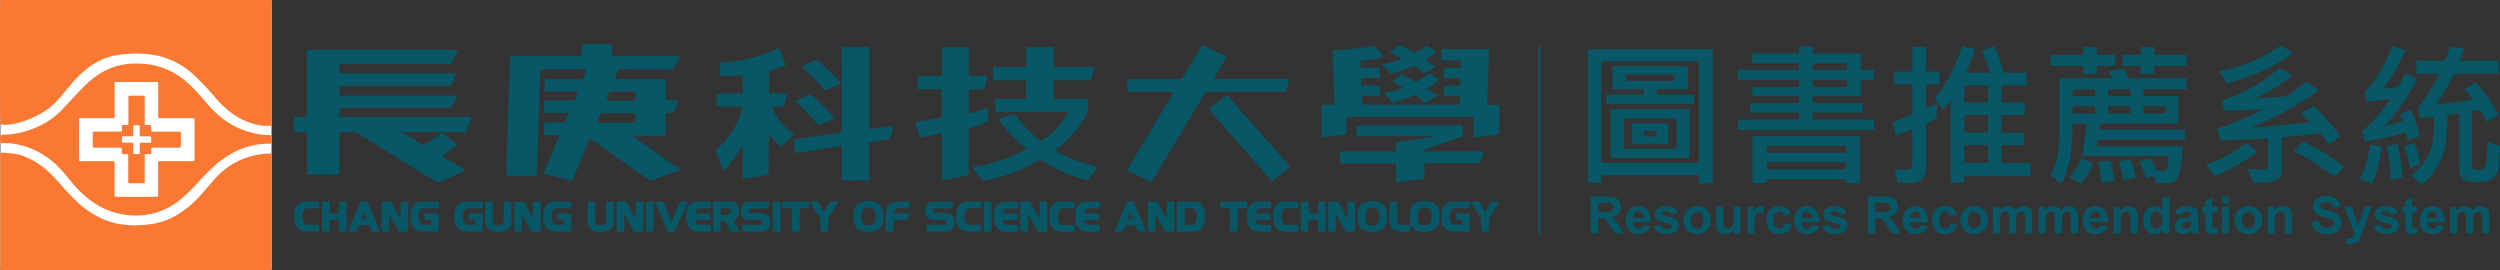 <svg xmlns="http://www.w3.org/2000/svg" viewBox="0 0 1313.21 141.85"><rect x="0" y="0" width="1313.21" height="141.85" fill="#333333" stroke="none"/><path fill="#fff" d="M.21.1h142.44v141.56H.21z"/><path d="M.47 65.51c1.25 0 2.5.08 3.74 0a33.67 33.67 0 006.87-1.41 51.91 51.91 0 0011.27-5A33.2 33.2 0 0031 51.78c2.28-2.65 4.49-5.36 6.76-8a58.28 58.28 0 018.6-8.24A34.2 34.2 0 0163 28.71c1.94-.27 3.91-.4 5.86-.52a58.29 58.29 0 018.46.22 42.17 42.17 0 017.33 1.31 41.1 41.1 0 0117.15 9.6 152.25 152.25 0 0111.82 12.54 48.91 48.91 0 006.27 6.14 36.26 36.26 0 0016 7.72 32.51 32.51 0 006.74.32c0-.55.07-.92.07-1.3 0-1.62.05-3.25 0-4.88V1.21c0-.37-.07-.74-.11-1.14a7.76 7.76 0 00-1.76-.07H1.07C.8 0 .53.07.21.1.17.52.12.84.11 1.17-.1 10.93 0 63.87.24 65.38c.08.04.15.13.23.13zm142.01 15.17h-1.09a34.09 34.09 0 00-7.4.87 40.23 40.23 0 00-10.36 3.78 41.94 41.94 0 00-11.41 9.33c-2.08 2.32-4.1 4.69-6.11 7.07A52.58 52.58 0 0192.79 113a34.72 34.72 0 01-12.9 4.64 37.32 37.32 0 01-5.28.52c-.86 0-1.71.17-2.57.2a46.79 46.79 0 01-8-.52 37 37 0 01-11.13-3.26 49 49 0 01-13.11-9.21c-2.19-2.15-4.34-4.33-6.35-6.66-1.62-1.89-3.31-3.72-5-5.53-1.35-1.42-2.72-2.85-4.2-4.13a41.65 41.65 0 00-11.81-7A19.11 19.11 0 007 80.68c-1.53-.14-3-.31-4.58-.44a8.54 8.54 0 00-1.43 0 4.21 4.21 0 00-.81.21v61.29a10.54 10.54 0 001.09.11h140.5a4.84 4.84 0 00.85-.16c0-.44.07-.82.07-1.19V82.13a2.11 2.11 0 00-.21-1.45z" fill="#fa7832"/><path d="M1.58 75.21c1.1 0 2.22-.07 3.31 0a41.8 41.8 0 018.28 1.68 43.05 43.05 0 0119.07 12.42c1.93 2.13 3.74 4.37 5.58 6.58a56.67 56.67 0 008.66 8.58 41.55 41.55 0 0011.22 6.32 39 39 0 0011.2 2.33 41.64 41.64 0 004.74 0 36.14 36.14 0 008.87-1.57 38.36 38.36 0 0014.13-8.34c2.87-2.55 5.5-5.34 8.11-8.14a111.88 111.88 0 018.43-8.44 49.21 49.21 0 019.31-6.44 41.68 41.68 0 0111.34-4 34.27 34.27 0 017.57-.72c.4 0 .86.16 1.3-.24 0-1.32.06-2.69 0-4.21-.5 0-.83-.08-1.16-.07a34.12 34.12 0 01-7.68-.86 42.82 42.82 0 01-20.65-11c-3.08-2.9-5.73-6.18-8.52-9.34a67 67 0 00-8.21-8 38.34 38.34 0 00-22.54-8.31 40.76 40.76 0 00-6.89.17 37.43 37.43 0 00-7.55 1.66A37.92 37.92 0 0046 43.65c-2.71 2.51-5.24 5.19-7.74 7.91-2 2.15-4 4.31-6 6.41a40.16 40.16 0 01-12.1 8.43A46.28 46.28 0 019.11 70a33.12 33.12 0 01-6.11.69A9.26 9.26 0 00.21 71a10.64 10.64 0 00.14 4.12c.39.05.81.09 1.23.09zm40.06-13.06a7.12 7.12 0 01.94-.1h17.34a2.14 2.14 0 00.28-1.6V43.79a3.46 3.46 0 01.2-.7h22.4a2.24 2.24 0 01.3 1.63v16.97c.45.48.91.36 1.32.37h17.6a4.49 4.49 0 01.16.87v20.82a4.87 4.87 0 01-.08.68 2.41 2.41 0 01-1.57.22H83.3a2.68 2.68 0 00-.22 1.6v16.52a2.85 2.85 0 01-.15.52c-1.36.18-21.5.16-22.64 0a3.7 3.7 0 01-.11-1.52V86.4c0-.52 0-1-.05-1.59a3.58 3.58 0 00-1.6-.16H43.17a2.84 2.84 0 01-1.53-.17c-.19-1.19-.2-21.01 0-22.33z" fill="#fa7832"/><path d="M48.89 77.46a4.15 4.15 0 001.5.1h12.08a2.42 2.42 0 011.44.18c.31 1-.11 2.07.27 3.11 1 .28 2.11-.07 3.18.24v13.67c0 .46-.14 1 .21 1.37a1.35 1.35 0 00.29.09h7.54A2.33 2.33 0 0076 96V82.5c0-.46 0-.93.07-1.43 1.11-.25 2.18.06 3.23-.23.34-1 0-2.12.29-3.16a4.06 4.06 0 011.55-.11h12.37A2.16 2.16 0 0095 77.3v-7.93a5.41 5.41 0 00-1.85-.19H80.78c-.42 0-.86.12-1.23-.18-.31-1 .2-2.2-.4-3.31h-2.14a7.6 7.6 0 01-1-.17V51.78a2 2 0 00-.24-1.44 29.43 29.43 0 00-4.1-.07 22 22 0 00-4.2.13c-.08 1.3 0 2.54 0 3.77v7.62a27.47 27.47 0 01-.1 3.73c-1 .35-2.13-.06-3.17.3-.3 1.07.06 2.2-.27 3.32H50.48a3.82 3.82 0 00-1.7.19 3.47 3.47 0 00-.07.59v7.18c.03.12.11.21.18.36zm15.2-5.67a4.87 4.87 0 01.8-.19h4.94a4.63 4.63 0 00.16-.87V66a10.47 10.47 0 013.25-.16 7 7 0 01.15.83v4.78a5 5 0 00.89.16h3.87c.37 0 .74.07 1.16.11a11.57 11.57 0 01.06 3.11 5.37 5.37 0 01-.82.16h-3.86c-.37 0-.74 0-1.18.07-.24 2 0 3.86-.16 5.71a7 7 0 01-3.26 0c-.25-1.85.06-3.76-.19-5.75-2-.15-3.86 0-5.75-.12a10.61 10.61 0 01-.06-3.11z" fill="#fa7832"/><path d="M246.06 61.42h-66.93a6.16 6.16 0 01-.87-.18 36.85 36.85 0 01.09-4.34 5.92 5.92 0 011.9-.13h55.42a1.23 1.23 0 001.27-.72c1.05-1.72 2.13-3.42 3.18-5.14a3.21 3.21 0 00.22-.73h-61.27a4.3 4.3 0 01-.66-.12 17.35 17.35 0 01.05-5h58a31.07 31.07 0 003-6.55H184c-1.86 0-3.72.08-5.64-.08a9.88 9.88 0 01-.09-2.35 5.46 5.46 0 01.22-2.45h58.26a4.1 4.1 0 00.39-.51c1.06-2.1 2.12-4.19 3.16-6.29a1.94 1.94 0 000-.63h-78.18a6.29 6.29 0 00-.88.2v34.16a7 7 0 01-.18.86h-4.52a7.13 7.13 0 00-2.15.14 22.09 22.09 0 00-.1 3.89 15 15 0 00.16 3.89l1.47.06c1.49 0 3 0 4.46.08a4.49 4.49 0 01.87.16v20.61c0 .46-.14 1 .3 1.45h16a4.2 4.2 0 00.63-.12c.11-1.22.05-2.41.06-3.59s0-2.49 0-3.74V73.33c0-1.19-.06-2.47.06-3.76a7.25 7.25 0 01.78-.1h7.34a1.84 1.84 0 011.09.28c.32.22.65.41 1 .61l19.67 12.22 17.59 10.92 4 2.45a159.51 159.51 0 0014.65-6.56c-1.33-.9-2.7-1.66-4.06-2.46s-2.65-1.55-3.95-2.35-2.8-1.58-4.14-2.58c.32-.27.55-.49.81-.68l6.52-4.72a7.67 7.67 0 00.64-.64c-2.68-2.16-5.36-4.15-8-6.25l-9.45 6.67c-.31-.15-.56-.27-.81-.41l-3.59-2.12-6.42-3.84c-.18-.11-.46-.18-.32-.58h31.45a4.71 4.71 0 001.8-.15c.89-2.38 1.75-4.81 2.61-7.25a2.18 2.18 0 000-.64zm315.17 21.25a32.7 32.7 0 01-6.94-3.77c1.63-1.34 3.22-2.57 4.72-3.9a56.63 56.63 0 008.48-9.74 32.39 32.39 0 003.51-5.92 5.16 5.16 0 00.48-2.22v-4.16c0-.28-.05-.55-.08-.92-.59 0-1.11-.06-1.63-.06h-14.41a6.31 6.31 0 01-1.87-.15 3.83 3.83 0 01-.1-.59V42.9a3.27 3.27 0 01.18-.74h17.88a3.7 3.7 0 001.65-.16c.55-2.17 1.1-4.38 1.67-6.68-.63 0-1.15-.1-1.67-.1h-18.14a2 2 0 01-1.58-.37v-8.96a11.27 11.27 0 00-.1-1.13 4.81 4.81 0 00-.64-.08h-12.82a3.77 3.77 0 00-.72.14c-.1 1.21 0 2.36-.05 3.5s0 2.21 0 3.31a16.71 16.71 0 01-.13 3.45 10.57 10.57 0 01-2.16.15h-14.25a5 5 0 00-.89.16c0 2.16-.06 4.26 0 6.36 0 .12.13.24.25.43h15.55a2.67 2.67 0 011.53.16 1.91 1.91 0 01.09.44v8.47a3.27 3.27 0 01-.18.74h-14.59c-.46 0-1-.14-1.37.19a37.15 37.15 0 00.1 6.67c1.79.06 3.61 0 5.42 0h26.91c1.78 0 3.62-.06 5.56.06-.16.43-.24.74-.38 1a29.08 29.08 0 01-3.41 5.31 38.17 38.17 0 01-9.6 8.36 10.12 10.12 0 01-.93.45c-1-.78-1.91-1.51-2.81-2.29s-1.56-1.42-2.32-2.15a83.73 83.73 0 01-7.84-8.78c-.24-.3-.51-.56-.8-.89-2.77.82-5.51 1.59-8.29 2.52a8 8 0 001.08 1.62c.34.46.69.91 1 1.36s.77 1 1.16 1.46.73.89 1.11 1.33l1.22 1.41 1.18 1.25c.44.45.87.9 1.31 1.34l1.43 1.37c.41.41.81.82 1.24 1.21s.92.83 1.4 1.24.89.72 1.32 1.1a6.29 6.29 0 011.38 1.27c-.24.15-.39.26-.55.34-1.26.59-2.51 1.2-3.78 1.77a94.72 94.72 0 01-22.83 7.13 3 3 0 00-.68.2c-.2.08-.51 0-.54.45 1.83 2.11 3.51 4.43 5.41 6.51a5.27 5.27 0 00.81 0 77.59 77.59 0 0011.8-3 103.73 103.73 0 0016.76-7.54c.29-.16.59-.29.93-.45a75.48 75.48 0 0024.76 11l4.84-6.81a1.18 1.18 0 00.09-.41c-2.56-.7-5.1-1.36-7.61-2.11a59.82 59.82 0 01-7.52-2.81z" fill="#075766"/><path d="M512.27 66.44c1.14-.37 2.27-.77 3.39-1.18s2.12-.83 3.23-1.27v-6.24c0-.28 0-.57-.06-.85a.28.28 0 00-.07-.13s-.07 0-.25-.11a70.79 70.79 0 01-9.51 3 3.18 3.18 0 01-.17-.74V47.71a4.34 4.34 0 01.16-.74c.53 0 1-.05 1.47-.05h5.47a10 10 0 001-.1c.35-1.14.74-2.22 1-3.33a12.83 12.83 0 00.84-3.26 2.65 2.65 0 00-1.47-.2H510c-.36 0-.78.12-1.14-.34V26.15c0-.45.15-1-.24-1.33a1.41 1.41 0 00-.3-.07h-13a2.73 2.73 0 00-.6.15v13.54a2.14 2.14 0 01-.28 1.6h-8.29a41.25 41.25 0 00-4.27.09v3.43a18.71 18.71 0 00.09 3.33h10.95a3.12 3.12 0 011.66.21c.19 1.21.19 13.27 0 14.57a6.6 6.6 0 01-.89.33c-1.5.29-3 .59-4.51.82-2.4.36-4.8.8-7.23 1a4.42 4.42 0 00-1.07.34c.38 1.37.71 2.67 1.12 3.94a35.22 35.22 0 001.26 4 17.14 17.14 0 003.82-.64c1.23-.21 2.44-.49 3.65-.76l3.77-.83a3.23 3.23 0 01.22 1.76v21.56a3.15 3.15 0 00.16 1.59c2.35-.37 4.62-.91 6.91-1.38s4.66-.89 7-1.54V69a3.72 3.72 0 01.14-1.58c1.15-.32 2.25-.63 3.34-.98zM648.18 48.3h25.62c.47 0 .94 0 1.48-.09.67-2.13 1.4-4.19 1.91-6.33 0-.11-.08-.26-.15-.48h-38.97a1.52 1.52 0 01-.45-.18c.67-1.31 1.47-2.49 2.19-3.72s1.54-2.54 2.28-3.82a35 35 0 002.15-3.74c-1.39-.88-2.86-1.47-4.26-2.18s-2.74-1.38-4.12-2a34.56 34.56 0 00-4.31-2c-.23.32-.44.58-.61.86q-4.38 7.26-8.74 14.52c-.46.77-1 1.54-1.43 2.33h-27.7a4.44 4.44 0 00-.76.18 35.75 35.75 0 00.07 6.69h23.26c.26 0 .59-.09.76.31-.07.13-.14.31-.24.47l-14 23.27q-4.84 8.06-9.68 16.13a8.76 8.76 0 00-.43.95c4.21 2.15 8.38 4.19 12.57 6.19a4.55 4.55 0 001.05-1.43q3.78-6.27 7.54-12.56l14.58-24.25c1.63-2.71 3.27-5.41 4.87-8.14a1.7 1.7 0 011.85-1 5.77 5.77 0 00.72 0z" fill="#075766"/><path d="M665.91 74.27c-2.34-2.66-4.69-5.31-7-8l-6.82-7.77q-3.4-3.89-6.83-7.76c-.28-.31-.61-.57-.9-.84-1.9 1.31-8.62 6.69-9.38 7.53l2.54 2.85c1.55 1.76 3.08 3.54 4.63 5.3 1.87 2.12 3.76 4.22 5.62 6.35 1.58 1.8 3.12 3.63 4.7 5.43 2.68 3.06 5.39 6.1 8.08 9.16l6.91 7.89c.24.28.45.63 1 .61l3-2.35c1.05-.83 2.13-1.64 3.14-2.51a18.53 18.53 0 003-2.54c-.39-.49-.72-1-1.1-1.38q-5.33-5.98-10.59-11.97zM787.6 56a4.78 4.78 0 00-.19-.89h-4.16a5.14 5.14 0 01-2-.17 17.35 17.35 0 010-3.3c0-1.43.18-2.86.23-4.29.06-1.77 0-3.53.16-5.31.25-2.37.07-4.77.26-7.16.22-2.66 0-5.35.32-8a4.73 4.73 0 00-.1-.93 3 3 0 00-1.62-.19h-21.97c-.42 0-.87-.12-1.23.19a21.54 21.54 0 00.1 5.9h9.02a9.32 9.32 0 011 .12 16.51 16.51 0 010 3.45 2.26 2.26 0 01-1.46.22h-6.33a9.58 9.58 0 00-1.09.11 18.15 18.15 0 00.08 5.26l4.27.09a17.06 17.06 0 014.28.12 12 12 0 01-.2 3.74c-.56 0-1 .05-1.51.05h-6a7.56 7.56 0 00-1 .16v2.66a7.1 7.1 0 00.19 2.61h5.34a26.3 26.3 0 012.67 0 10.32 10.32 0 01-.07 4.52h-50.17c-.32 0-.54-.1-.79-.14a17.24 17.24 0 010-4.4h7.87a10.88 10.88 0 001.12-.11 6.56 6.56 0 00.14-2.63c-.08-.87.33-1.8-.27-2.72h-6.17a16.9 16.9 0 01-3-.1 8.67 8.67 0 01-.16-3.76c.46 0 .88-.11 1.3-.11h7.34c.28 0 .55 0 .85-.08a3.19 3.19 0 00.14-.61v-3.88a3.21 3.21 0 00-.13-.62 2.36 2.36 0 00-1.47-.23h-6.91a2.32 2.32 0 01-1.52-.25 17.08 17.08 0 010-3.42c1.4-.14 2.72-.29 4-.41a43.91 43.91 0 006.91-1.24c.24-.06.56-.12.64-.58l-4.18-5.59a10.4 10.4 0 00-1.18.1 77.29 77.29 0 01-9.2 1.36 20.84 20.84 0 00-2.86.3 14.61 14.61 0 01-2.28.19c-.81.05-1.61.17-2.42.23-1.32.11-2.65.19-4.06.28 0 .56-.08 1-.07 1.5 0 1.91.11 3.82.17 5.74 0 1 .07 2 .11 3s.11 1.91.14 2.86l.32 10.76v.72c0 1 .11 2 .14 3a3.47 3.47 0 01-.15.82c-2.16.17-4.27-.06-6.33.13-.25 1.23-.36 11.84-.18 16.29a6.36 6.36 0 00.15.87c4.24-.68 8.46-1 12.74-1.75.09-1 0-2.06 0-3v-3a28.13 28.13 0 01.07-3.14h65.95c.38 0 .53.09.88.15v9.7c0 .36-.11.78.35 1.08 2.11-.27 4.29-.53 6.45-.85a57.86 57.86 0 006.51-.9 5.75 5.75 0 00.1-.6q.13-6.92.12-13.92z" fill="#075766"/><path d="M775.34 79.53h-23.32a30.31 30.31 0 01-3.82-.07c-.21-.42-.19-.72.21-.89s.72-.28 1.08-.41q9-3.12 18.06-6.24a6.27 6.27 0 00.82-.42 21.36 21.36 0 00-.14-5.55 5.85 5.85 0 00-1.68-.1h-53.09a6.5 6.5 0 00-.79.17 18.72 18.72 0 00.11 5.45.8.8 0 00.26.09h39.55a3.37 3.37 0 01-1.17.48c-.74.15-1.5.26-2.25.38-2.31.37-4.61.77-6.93 1.1s-4.55.57-6.82.85c-.48 0-.95.08-1.43.15a.64.64 0 00-.58.7v2.14a6.82 6.82 0 01-.22 2.17h-28.22c-.37 0-.73.08-1.07.11a25 25 0 000 5.93c.42.33.91.21 1.38.21h28.06v8.41c0 .47-.12 1 .23 1.37 1.11.15 13.48-1.41 14.67-1.73v-4c0-1.35-.06-2.67.05-4.07 1.67-.09 3.25 0 4.82 0h19.27c1.58 0 3.25.08 4.91-.08.11-.24.24-.44.32-.66.55-1.63 1.1-3.27 1.63-4.9a2.05 2.05 0 000-.62zm-25.6-40.35c-.93.68-1.83 1.41-2.78 2a15 15 0 01-3.21 1.82c-1.32-.69-2.57-1.39-3.86-2a31.2 31.2 0 00-3.95-1.86L733.7 41a12.38 12.38 0 00-2.15 1.91c1.88 1.12 3.79 2 5.69 3.22a18.38 18.38 0 01-2.68 1 52.88 52.88 0 01-6.71 1.5 2.49 2.49 0 00-.59.23 1.52 1.52 0 00.1.36q1.8 2.14 3.62 4.28a1.23 1.23 0 001.44.27 56.48 56.48 0 009.58-3.45c.38-.19.78-.34 1.19-.52 2 1.1 3.38 3 5.31 4.31 1.07-.6 2.17-1.18 3.23-1.82a15.74 15.74 0 003.17-2c-.67-.49-1.24-.92-1.82-1.33s-1.19-.81-1.77-1.24a6.56 6.56 0 01-1.73-1.35c1.09-.71 2.14-1.37 3.16-2.06a20.21 20.21 0 003.1-2.31c-.11-.17-.16-.32-.27-.39l-4.82-3.14c-.38.28-.75.53-1.01.71zm-22.94-5.61a9.11 9.11 0 00-1 .38l5 4.95a47 47 0 006-2c2-.76 4-1.61 6-2.42 2 1 3.17 2.76 4.82 4.11a39.74 39.74 0 006.16-3.49c-1.52-1.37-3.27-2.44-5-3.8a21.74 21.74 0 005.58-3.91 25.84 25.84 0 00-5.09-3.48 26 26 0 01-6.08 3.86c-2.63-1.46-5.19-2.84-7.79-4a28.67 28.67 0 00-5.31 3.63l1.11.61c1.52.8 3 1.6 4.56 2.42.18.09.3.29.51.51a15.61 15.61 0 01-3.34 1.19c-2.04.48-4.09.94-6.13 1.44zM415.16 68.84a38.87 38.87 0 01-5.28-5.06 28.9 28.9 0 01-4.27-7.12 2.66 2.66 0 01-.1-.58c2.07-.19 4.08 0 6.05-.14a41.76 41.76 0 002-6.76 7.73 7.73 0 00-1.67-.09h-6.76c-.37 0-.78.11-1.14-.34 0-3.83-.07-7.75 0-11.67 1.56-.45 3-.83 4.48-1.32s2.94-.82 4.35-1.4a76.75 76.75 0 00-3.82-9.1l-1.67.76a68.47 68.47 0 01-9.78 3.75 75.15 75.15 0 01-9.65 2.14 65.48 65.48 0 01-7.67.89 18 18 0 00-2.2.35c0 1.14 0 2.19.06 3.24s.06 2.18.1 3.29a2.73 2.73 0 00.59.2 51.4 51.4 0 008.32-.27 10.94 10.94 0 012.8 0A77.77 77.77 0 01390 49c-.54 0-1 .06-1.48.06h-10.64a1.87 1.87 0 00-1.26.19 1.8 1.8 0 00-.1.4v5.75a2 2 0 00.2.55h11.83c.36 0 .73.06 1.12.1v.66a5.22 5.22 0 01-.07.57 31.78 31.78 0 01-2.73 7.83 47.52 47.52 0 01-8.36 11.44c-.82.87-1.69 1.67-2.55 2.52a3.74 3.74 0 00.16.73q2 4.85 4 9.69c.06.14.22.25.39.42.24-.28.45-.48.62-.7.68-.93 1.37-1.85 2-2.79 2.06-2.88 4.1-5.78 6.15-8.67.2-.28.32-.68.82-.73v15.29a2.78 2.78 0 00.19 1.59c2.23-.17 4.42-.66 6.63-1s4.52-.6 6.81-1.17v-1.78c.05-6.13-.17-12.25.23-18.37 0-.17-.08-.4.3-.55 2.06 1.88 3.78 4.17 5.87 6.18 2.4-2.26 4.78-4.4 7.07-6.79-.71-.51-1.36-1.05-2.04-1.58zm53.41-2.7c-1.45.24-2.9.52-4.36.73-2.08.3-4.18.42-6.24.87a6 6 0 01-1.27 0 4.38 4.38 0 01-.16-1.77V25.46a5.91 5.91 0 00-.15-.8h-14.15c0 .89-.09 1.6-.09 2.31 0 2.3 0 4.6.05 6.89v34.2a2.47 2.47 0 01-.24 1.56c-2.92.43-5.84.87-8.77 1.29s-5.87.77-8.79 1.23c-2.12.34-4.23.71-6.37.92a5.6 5.6 0 00-1.13.36c.21 2 .4 4 .62 5.89a5.87 5.87 0 00.36 1.1l3.16-.48c1.51-.23 3-.42 4.53-.66 2.83-.46 5.64-1 8.47-1.42q3.68-.6 7.35-1.14a2.45 2.45 0 01.69.07 8.89 8.89 0 01.11 1.06v15.79c0 .36.07.73.1 1.07 1.4.17 12.88.16 14 0a2.51 2.51 0 00.19-1.53V75.65c0-.62.24-.84.87-.94 2.45-.39 4.91-.73 7.35-1.19a8 8 0 002.72-.61 42.44 42.44 0 001.64-6.76 3.37 3.37 0 00-.49-.01z" fill="#075766"/><path d="M433.22 47.61c2.9-1.24 5.7-2.46 8.56-3.79-1.74-2.42-11.1-11.31-13-12.39a44.4 44.4 0 00-7.73 3.66 83.14 83.14 0 0112.17 12.52zm-9.17 11.56c2 2.13 3.88 4.34 5.88 6.59a62.38 62.38 0 008.5-3.87 5.2 5.2 0 00-.35-.44c-3.43-3.53-6.87-7.05-10.6-10.28a7.52 7.52 0 00-2.1-1.53L418 53a.24.24 0 00-.09.11 1.82 1.82 0 00-.07.2 62.63 62.63 0 016.21 5.86zm-93.73-22.76h21.73a2 2 0 002.05-1.18c.92-1.68 1.93-3.31 2.89-5 .11-.2.19-.41.32-.68a12.23 12.23 0 00-2.51-.16h-31.51a3.73 3.73 0 01-2-.3v-4.92a4.57 4.57 0 00-.16-.84 6.17 6.17 0 00-.76-.09h-14a4.52 4.52 0 00-.84.15c-.26 2 .07 4-.2 6-.48 0-.9.08-1.32.08h-35a5.63 5.63 0 00-.93.13c-.12 1.7-.26 3.31-.33 4.93-.07 1.43 0 2.87-.06 4.31v1.14c-.06 1.05-.16 2.1-.2 3.15-.05 1.63-.07 3.25-.12 4.88 0 .91-.07 1.82-.11 2.72 0 1.2-.1 2.39-.16 3.58 0 .77-.11 1.53-.12 2.3-.07 3.87-.12 7.74-.36 11.6-.16 2.43-.11 4.88-.27 7.31-.1 1.63.07 3.27-.09 4.88-.22 2.25-.19 4.5-.21 6.74v.72c-.06 1.14-.13 2.28-.18 3.43a4.07 4.07 0 00.12.79c1.36.11 2.64.29 3.93.31 3.64.06 7.29.06 10.93.07a6.71 6.71 0 001-.15c0-.31.09-.55.1-.78 0-1.72 0-3.44.17-5.16.22-2.28 0-4.58.27-6.87.25-2.62.17-5.26.28-7.89.15-3.92.17-7.84.4-11.75.14-2.48.1-5 .28-7.45.15-2.1 0-4.2.2-6.31.2-2.86.21-5.73.31-8.59 0-.32.06-.64.09-1a2.25 2.25 0 01.49-.13h23.17a1.86 1.86 0 01.39.1 22.88 22.88 0 01-2 5.16h-9.84c-3.3 0-6.6-.19-9.9 0a5.15 5.15 0 00-.21 2.18v2a6.64 6.64 0 00.14 2.13 5 5 0 001.61.12h14.39a2.64 2.64 0 011.39.14 19.47 19.47 0 01-1.9 4.59h-14.23c-.51 0-1.05-.15-1.51.21a23.89 23.89 0 00.12 6.22 26.39 26.39 0 003.09.06h6.16a25 25 0 013.22.08 4.38 4.38 0 01-.14.72c-.38.88-.78 1.75-1.16 2.62-.83 1.91-.49 1.68-2.62 1.69h-7.63a9 9 0 00-1.06.12 24.31 24.31 0 00.11 6.42c.44 0 .91.06 1.38.06h5.47a6.89 6.89 0 01.89.12c-.59 1.77-1.34 3.36-2 5s-1.35 3.27-2 4.91-1.42 3.34-2.09 5-1.42 3.23-2 4.94a7.43 7.43 0 002.09.69q6 1.56 12.09 3.08a6.18 6.18 0 00.74.11c3.08-7.37 6-14.72 9.18-22.23 2.81 2 5.44 3.81 8.06 5.66s5.25 3.7 7.87 5.55 5.33 3.76 8 5.61 5.2 3.74 7.85 5.5l15.52-5.55a.18.18 0 00.11-.08v-.3c-1.22-1-2.63-1.87-4-2.82l-4.25-3-4.12-2.89-4.13-2.87c-1.42-1-2.86-1.93-4.25-3a39.7 39.7 0 01-4.13-3 5.51 5.51 0 011.56-.11h14.25a3.4 3.4 0 001.59-.17V60.52c0-.42-.12-.87.32-1.32h3.77a4.12 4.12 0 00.38-.69q.94-2.64 1.86-5.28c0-.11 0-.26-.06-.44-2.05-.24-4.1.07-6.21-.19 0-.54-.06-1-.06-1.48v-8.19c0-.42 0-.84-.07-1.25a4 4 0 00-1.78-.18h-23.24a4.32 4.32 0 01-1.56-.1 21.53 21.53 0 012.12-5.18zm3.28 28a1.27 1.27 0 01-.39.12H314a2 2 0 01-.47-.15 48.53 48.53 0 011.9-4.81c1.84-.2 17.13-.15 18.21 0a15.83 15.83 0 01-.04 4.8zm0-16.15a5 5 0 01.19 2.22v2.33a5.31 5.31 0 01-.76.12H319a4.14 4.14 0 01-.68-.1 23.77 23.77 0 011.84-4.54c1.09-.19 11.72-.23 13.42-.07zm-53.47 57.8a2.37 2.37 0 00-.18 1.39v6.32c0 .21.08.49-.29.55-.12-.2-.25-.4-.36-.6-1.2-2.18-2.39-4.36-3.6-6.54a3 3 0 00-.93-1.3c-1.48.1-3 0-4.57.09v15.55a10.41 10.41 0 003.22.18 2.48 2.48 0 00.72-.25v-7.92a3.41 3.41 0 01.17-.64c.28.45.47.72.63 1 1.24 2.27 2.5 4.53 3.68 6.82a1.67 1.67 0 001.71 1h2.45c1.21 0 1.28-.07 1.28-1.32v-13.5c0-.28 0-.55-.05-.81a11.59 11.59 0 00-3.88-.02zm57.75-.06a14.75 14.75 0 00-3.87 0c-.14 2.93 0 5.78-.11 9a35.29 35.29 0 01-1.87-3.21c-.54-1-1-1.94-1.6-2.89a18.7 18.7 0 00-1.76-3 43.59 43.59 0 00-4.67.1c0 .28-.07.47-.07.65v14.22a3.75 3.75 0 00.11.67 4.63 4.63 0 001.9.17 3.44 3.44 0 002-.3v-7.87c0-.2-.11-.49.3-.58.27.49.55 1 .82 1.48 1.17 2.15 2.35 4.28 3.5 6.44a1.35 1.35 0 001.36.84h3.16a3.82 3.82 0 00.88-.26v-14.68a6.39 6.39 0 00-.08-.78zm-123.65-.09h-1.87a15.73 15.73 0 00-1.92 0v8.54l-.29.11a7 7 0 01-.87-1.4c-1.18-2.14-2.34-4.29-3.52-6.43-.17-.32-.41-.61-.61-.92-1.59.12-3.12 0-4.61.11-.22 1.25-.23 14.28 0 15.53a7.63 7.63 0 003.85-.06c.07-.67 0-1.38 0-2.09v-4.26a14.07 14.07 0 01.11-2.4c1 1.64 1.77 3.11 2.56 4.55s1.59 2.94 2.41 4.45a12.9 12.9 0 002.47 0c.79-.14 1.63.29 2.34-.21.12-.94.21-13.53.11-15a4.43 4.43 0 00-.16-.52zm497.39-.04c-1.28.1-2.51 0-3.82.09-.08 1 0 2 0 2.92v2.87a17.53 17.53 0 01-.14 3.13c-1-1.66-1.75-3.14-2.55-4.58s-1.62-2.92-2.4-4.34h-5v15.51c1.15.47 2.27-.06 3.33.23.16 0 .35-.09.61-.15 0-.5.05-1 .06-1.44v-6.6c0-.22-.09-.49.32-.62.2.35.43.71.63 1.07 1.26 2.31 2.54 4.61 3.77 6.93a1.36 1.36 0 001.36.84h2.87a7.34 7.34 0 001-.15 5.94 5.94 0 00.12-.74v-14.21a3.54 3.54 0 00-.16-.76zm-161.88.04h-1.77a6.55 6.55 0 00-1.9.11v7.21a7.56 7.56 0 01-.1 1.62 8.54 8.54 0 01-.5-.72l-3.75-6.78c-.28-.49-.58-1-.87-1.44h-4a6 6 0 00-.78.14c-.17 1.6-.14 14.34 0 15.42.36.34.8.23 1.23.23h1.43a1.53 1.53 0 001.3-.41V113h.28q1.41 2.58 2.83 5.16c.52 1 1.07 1.92 1.57 2.9a1.24 1.24 0 001.27.73h3a5.36 5.36 0 001-.22c0-.45.06-.83.07-1.21v-12.92c.04-.54.19-1.05-.31-1.53zm66.95.19l-.17-.17a17.6 17.6 0 00-3.66.14v4.21a21.18 21.18 0 01-.23 4.42c-.23-.39-.35-.58-.46-.78-1.2-2.18-2.45-4.34-3.56-6.56-.56-1.13-1.19-1.7-2.53-1.48a19 19 0 01-3 0 3.68 3.68 0 00-.15.63c-.11 1.85 0 14 .1 14.92a7.12 7.12 0 003.78 0c.05-.08.13-.16.13-.24v-8l.3-.11a5.91 5.91 0 01.45.66c1.09 2 2.16 4 3.24 5.92 1.34 2.47.72 1.94 3.36 2a5.67 5.67 0 002.36-.24 1.21 1.21 0 00.11-.32v-14.93a.25.25 0 00-.07-.07zm-393.48 3.33h6.18a9.84 9.84 0 001-.1 7.78 7.78 0 000-3.33c-.38 0-.71-.07-1-.07h-7.69a5.58 5.58 0 00-5.52 4 8.37 8.37 0 00-.51 2.93v2.3a7.46 7.46 0 001.12 3.8 5.39 5.39 0 003.53 2.51 12.13 12.13 0 003.12.23h6a3.81 3.81 0 00.9-.21 2.52 2.52 0 00.12-.51v-8.18a2.36 2.36 0 00-.19-.64 42.39 42.39 0 00-7.27.07 6.39 6.39 0 00.09 3.16c1.11.15 2.17 0 3.25.14a5.17 5.17 0 01-.08 2.53h-3.31a2.7 2.7 0 01-2.68-2 7.62 7.62 0 01-.07-4.51 2.72 2.72 0 013.01-2.12zM771.83 106a2.1 2.1 0 00-.42-.09h-8.48a5.68 5.68 0 00-5.44 4.68 13.17 13.17 0 000 6.24 5.71 5.71 0 004.14 4.52 8.71 8.71 0 002.7.35c1.09 0 2.19-.06 3.29-.06h3.44a5.34 5.34 0 00.9-.17 6 6 0 00.1-.72v-7.9a3.86 3.86 0 00-.2-.76 42.45 42.45 0 00-7.2.08 12 12 0 00.11 3.14 15.18 15.18 0 002.13.09c.32 0 .63.07 1 .11a5.4 5.4 0 01-.16 2.5h-3.48a2.92 2.92 0 01-1-.26 2.8 2.8 0 01-1.53-2.13 7.84 7.84 0 010-3.82 2.89 2.89 0 013-2.46c2.06.1 4.12 0 6.18 0a7.81 7.81 0 001-.1 3.58 3.58 0 00.16-1.63c-.07-.48.16-1.07-.24-1.61zm-522.05 6.07a14.92 14.92 0 00-3.63.17 12.94 12.94 0 00.18 3.21h2.33a5.15 5.15 0 01.82.16 6 6 0 01-.1 2.39c-.4 0-.78.07-1.15.07h-2.59a1.66 1.66 0 01-.67-.22 2.92 2.92 0 01-1.66-2.37 8.38 8.38 0 010-3.42c.32-1.56 1.13-2.71 3.17-2.64s4 0 6 0c.32 0 .64-.06 1.06-.1v-1.62a6.51 6.51 0 00-.07-1.61c-.14-.09-.18-.14-.22-.14-3 0-6-.11-8.91 0a5.29 5.29 0 00-5.06 3.82 11.88 11.88 0 000 8 5.17 5.17 0 003.41 3.45 9.74 9.74 0 002.67.48c2.39.07 4.79 0 7.19 0a3.81 3.81 0 00.9-.21 70.28 70.28 0 00-.12-9.44c-1.16.01-2.33-.05-3.55.02zm247.75-.07c-.48 0-1-.07-1.44-.07h-3.59a10.3 10.3 0 01-1.57-.15 1 1 0 01-.81-.89 1.16 1.16 0 011.16-1.46h7.62c.46 0 .93 0 1.45-.06a9.27 9.27 0 00-.06-3.45h-9.72a6.58 6.58 0 00-1.71.22 3.78 3.78 0 00-2.76 2.85 6.43 6.43 0 000 3.26 3.86 3.86 0 002.57 2.87 6 6 0 002.11.36h4.46a6.14 6.14 0 01.86 0 1.15 1.15 0 011.09 1.27 1.19 1.19 0 01-1.19 1.33 8.47 8.47 0 01-1 0h-7.19c-.37 0-.74.07-1.14.11a14.7 14.7 0 000 3.39c.59.05 1.06.11 1.53.11h7.88a11.42 11.42 0 002.4-.37 3.42 3.42 0 002.05-1.49 5.48 5.48 0 00.51-5.2 3.89 3.89 0 00-3.51-2.63zm-204.62-2.6c1.91.1 3.83 0 5.75 0 .42 0 .84 0 1.32-.07a9.62 9.62 0 000-3.43h-8.56a5.56 5.56 0 00-5.6 4.26 12.47 12.47 0 000 7.21 5.48 5.48 0 004.52 4.11 13.91 13.91 0 003.28.19h1c1.1 0 2.2.09 3.29 0a5.57 5.57 0 002.21-.27v-9.21a39.08 39.08 0 00-7.26 0 7.44 7.44 0 00.07 3.15c1.06.22 2.08-.09 3.08.22a5.19 5.19 0 01-.08 2.39 3.06 3.06 0 01-.49.09h-2.58a2.79 2.79 0 01-2.94-2.4 9.16 9.16 0 010-3.83 2.91 2.91 0 012.99-2.41zm110.6 3.99a4.52 4.52 0 00-3.61-1.39h-4.17a6.86 6.86 0 01-1.43-.13 1.11 1.11 0 01-.92-1.26 1.16 1.16 0 011.11-1.11h8.18a7.83 7.83 0 001.05-.14v-1.64a4.7 4.7 0 00-.12-1.64 1.32 1.32 0 00-.34-.09h-9.34a6.93 6.93 0 00-1.57.17 3.73 3.73 0 00-2.91 2.67 6.17 6.17 0 00-.28 2.26 4.27 4.27 0 003.76 4.38 6.18 6.18 0 001.14.06h4.46a4.76 4.76 0 011 0 1.2 1.2 0 01.92 1.42 1.12 1.12 0 01-1.06 1.13 8.52 8.52 0 01-1 0h-7.33c-.37 0-.73.08-1.14.13v3.31a13 13 0 001.3.18h2.15c1 0 2-.06 3 0s2.11.11 3.16.07a9.56 9.56 0 002.25-.39 3.73 3.73 0 002.32-2 6.15 6.15 0 00.07-5 3.26 3.26 0 00-.65-.99zm-221.62-7.47a34.32 34.32 0 00-3.78.08c-.23 2.06.08 4-.2 6h-2.35a5.46 5.46 0 01-2.32-.2v-5.03a5.25 5.25 0 00-.17-.89 30.32 30.32 0 00-3.83.07c-.17 1.33-.17 14.15 0 15.47 1.07.56 2.25 0 3.36.22.18 0 .42-.17.67-.29v-3.87a4.84 4.84 0 01.19-2h2.15a20.82 20.82 0 012.35 0c.2 2 0 4 .14 6a4.13 4.13 0 00.95.2 11.71 11.71 0 002.91-.13 1.78 1.78 0 00.12-.35v-14.5a4.61 4.61 0 00-.19-.78zm189.8 12.18h-4a2.52 2.52 0 01-2.51-2.63h6.89a5.71 5.71 0 001-.17v-2.37a5 5 0 00-.21-.85h-7.76c.45-1.93 1.25-2.61 2.88-2.63h5.1a2.56 2.56 0 00.28-1.76 2.79 2.79 0 00-.23-1.73c-2.37 0-4.77-.11-7.15 0a5.41 5.41 0 00-4.92 3.81 10.58 10.58 0 00-.6 3.09 11.13 11.13 0 00.72 5.2 5.39 5.39 0 003.57 3.28 8.68 8.68 0 002.69.4h4.87a5.28 5.28 0 001-.19 9.33 9.33 0 00-.11-3.37c-.57-.05-1.04-.08-1.51-.08zm324.66-11.94a.22.22 0 00-.09-.1 11.18 11.18 0 00-3.87 0v2.83a28.89 28.89 0 010 2.95 14.56 14.56 0 01-5 0c0-.4-.06-.82-.06-1.24v-3.74a9.78 9.78 0 00-.15-1c-1.31.15-2.55-.13-3.79.2 0 .26-.08.45-.08.63v14.36a1.59 1.59 0 00.1.39 6.76 6.76 0 003.86 0v-5.11a5.53 5.53 0 01.18-.86h2.36a12.94 12.94 0 012.47.09v5.19c0 .27.08.54.12.85a12.63 12.63 0 003.69 0 3.46 3.46 0 00.18-.37 3.11 3.11 0 000-.43v-14.51a.31.31 0 00.08-.13zm-124.3 3.27h4.46a8.19 8.19 0 001-.16 13.24 13.24 0 00-.05-3.16c-.16-.08-.25-.16-.33-.16-2.25 0-4.51-.1-6.76 0a5.33 5.33 0 00-4.75 3.21 7.46 7.46 0 00-.78 3.18v2.87a6.91 6.91 0 00.24 1.7 5.82 5.82 0 003.66 4.3 8.48 8.48 0 002.38.49c1.82.07 3.64 0 5.46 0a4 4 0 001-.25v-2.51a3.58 3.58 0 00-.19-.84h-4.52a6.18 6.18 0 01-1.14 0 2.56 2.56 0 01-1.71-1 1.92 1.92 0 01-.49-1.64h6.78a6.34 6.34 0 001-.16v-2.38a3.89 3.89 0 00-.19-.85h-3.79a21.3 21.3 0 01-3.83-.11c.2-1.7 1.05-2.5 2.55-2.53zM533 118.1h-3.88a2.28 2.28 0 01-1.76-.85 1.86 1.86 0 01-.59-1.73h6.89a7.35 7.35 0 00.85-.13 8.35 8.35 0 00-.11-3.23h-6.92c-.26 0-.58.07-.76-.24.43-1.74 1.18-2.38 2.85-2.39h4.31a6.47 6.47 0 00.89-.17v-1.63a4.12 4.12 0 00-.15-1.7h-6.48a5.67 5.67 0 00-5.75 4.66 13.28 13.28 0 000 6.11c.77 3.35 2.89 4.84 6.12 5 1.76.1 3.53 0 5.3 0a7.14 7.14 0 00.87-.11 13.25 13.25 0 00.07-3.46zm133 0h-3.75a2.52 2.52 0 01-1.93-.8 1.85 1.85 0 01-.62-1.84h3.77a21.14 21.14 0 003.82-.12 6.09 6.09 0 00-.09-3.23c-1.21-.1-2.45 0-3.69 0a33.21 33.21 0 01-3.86-.08 1.68 1.68 0 010-.48 2.63 2.63 0 012.73-2.07h4.32a8.13 8.13 0 001-.15 19.45 19.45 0 000-3.14c-.2-.1-.28-.18-.36-.18-2.25 0-4.51-.09-6.76 0a5.29 5.29 0 00-4.63 3 7.73 7.73 0 00-.91 3.43v2.45a8.13 8.13 0 00.69 3.34 5.21 5.21 0 003.36 3.13 10 10 0 002.53.45c1.72.07 3.45 0 5.17 0a5.23 5.23 0 00.88-.15 9.61 9.61 0 00-.11-3.46zM322.33 106a24.15 24.15 0 00-3.05-.07 4.76 4.76 0 00-.85.15v9.97a2.19 2.19 0 01-2.21 2.32 7.94 7.94 0 01-1.29 0 2.34 2.34 0 01-2.3-2.16 3.57 3.57 0 010-.57v-5.89c0-1.14 0-2.29-.07-3.44 0-.08-.07-.17-.15-.34h-1.21a14.93 14.93 0 00-2.48.08c0 .33-.08.6-.08.88v9.29a5 5 0 003.65 5.1 9.55 9.55 0 004.53.49 8 8 0 003.62-1.28 4.38 4.38 0 002-3.75v-9.76a9.75 9.75 0 00-.11-1.02zm-53.68.9a6.33 6.33 0 00-.15-.94h-3.82c0 .63-.06 1.1-.06 1.57v8.48a2.1 2.1 0 01-1.51 2.18 4 4 0 01-2.82 0 2.06 2.06 0 01-1.44-2.1v-8.62c0-.47 0-.94-.07-1.45a6.93 6.93 0 00-1.91-.09 5.45 5.45 0 00-2 .15c0 .31-.06.59-.06.87v9.48a4.76 4.76 0 002.8 4.51 9.06 9.06 0 008.19 0 4.74 4.74 0 002.88-4.59c-.05-3.12-.02-6.28-.03-9.45zm290.11 2.53h4.61a10.09 10.09 0 001-.09 12.47 12.47 0 000-3.22 2.37 2.37 0 00-.2-.16c-2.49 0-5-.11-7.47 0a5.12 5.12 0 00-4.56 3 7.48 7.48 0 00-.88 3.44v2.6a7.6 7.6 0 001 3.7 5.17 5.17 0 002.73 2.44 8.2 8.2 0 002.94.59h5.6a5 5 0 00.91-.19 16.35 16.35 0 00-.1-3.35c-.43 0-.8-.07-1.18-.07h-4.46a2.63 2.63 0 01-2.8-2.16 7.48 7.48 0 010-4.37 2.64 2.64 0 012.86-2.16zm122.43 8.67h-4.89a2.62 2.62 0 01-2.87-2.09 7.64 7.64 0 01-.08-4.24 2.73 2.73 0 013.1-2.33h4.61a5 5 0 00.79-.11 7.1 7.1 0 000-3.29s-.08-.06-.12-.06c-2.44 0-4.89-.13-7.32 0a5.32 5.32 0 00-5 3.83 11.91 11.91 0 00-.12 7.6 5.38 5.38 0 004.66 4.12 14.76 14.76 0 002 .21h5.45a2 2 0 00.65-.24 18.7 18.7 0 000-3.26c-.48-.1-.67-.14-.86-.14zm-167.38 0c-1.35 0-2.69-.06-4 0a2.86 2.86 0 01-3-2.31 6.72 6.72 0 010-4.09 2.75 2.75 0 013-2.3c1.53.06 3.07 0 4.6 0 .27 0 .55-.06.91-.1 0-.59.05-1.1 0-1.62a7.26 7.26 0 00-.07-1.68 2.58 2.58 0 00-.48-.11h-6.47a5.8 5.8 0 00-5.68 4.2 14.88 14.88 0 00-.49 4.39 9.06 9.06 0 001 4.12 5.25 5.25 0 003.63 2.8 9.27 9.27 0 002.42.29c1.52-.06 3.05 0 4.58 0 .47 0 .94-.07 1.45-.11a15.81 15.81 0 000-3.51zM361.25 106c-.32 0-.55-.06-.79-.06h-3.3a7.07 7.07 0 00-.42.81l-3.5 8.79a1.57 1.57 0 01-.64 1c-.7-1.82-1.38-3.54-2.05-5.27s-1.28-3.58-2.07-5.28h-4.08c-.21.59.13 1 .31 1.41 1.34 3.22 2.72 6.43 4.08 9.64.56 1.32 1.12 2.64 1.66 4a1.07 1.07 0 001.09.77h2a1 1 0 001-.67c.22-.48.47-1 .68-1.43.69-1.52 1.37-3.05 2.07-4.57 1.24-2.74 2.5-5.48 3.74-8.22a5.28 5.28 0 00.22-.92zm-195.11 12.1h-4.17a2.57 2.57 0 01-2.66-1.8 7.12 7.12 0 010-5.18 2.51 2.51 0 012.57-1.7h4.46c.38 0 .75 0 1.1-.08a6.36 6.36 0 00-.08-3.43h-6.61a5.76 5.76 0 00-5.81 4.24 14.19 14.19 0 00-.33 5.69 7.37 7.37 0 00.84 2.72 5.43 5.43 0 003.62 2.85 10.57 10.57 0 002.7.33h4.87a6.13 6.13 0 00.87-.13 12.29 12.29 0 000-3.48zM470.53 106a5.13 5.13 0 00-4.76 3.59 9.81 9.81 0 00-.57 3.08c-.08 2.68 0 5.37 0 8a6.53 6.53 0 00.12.84 10.73 10.73 0 003.92 0v-5.25a4 4 0 01.17-.84h3.95a23.13 23.13 0 003.89-.12 8.66 8.66 0 000-3.21 21.1 21.1 0 00-2.62-.07h-2.73a16.16 16.16 0 01-2.59-.08 2.37 2.37 0 01.85-1.83 2.68 2.68 0 011.82-.73h4.61a6.94 6.94 0 00.93-.13 6.61 6.61 0 00-.14-3.35c-2.26.04-4.56-.06-6.85.1zm-59.21-.07a.25.25 0 00-.13 0 2.27 2.27 0 00-.2.21 9.47 9.47 0 00.12 3.16c.42 0 .79.07 1.17.07h2.87a4 4 0 01.86.19v10.68a1.8 1.8 0 00.26 1.33c.55 0 1.16.08 1.77.07s1.34.18 2-.29v-10.59c0-.42.05-.84.08-1.31a19.11 19.11 0 012.35-.1 7.08 7.08 0 002.42-.17 13.6 13.6 0 000-3.32zm243.68.12c-.12-.06-.17-.1-.21-.1h-13.36a.33.33 0 00-.14 0s-.06.07-.1.11a6.55 6.55 0 00.09 3.26c1.52.19 3.1-.11 4.73.19.06 1.39 0 2.72 0 4.06v3.87a35.12 35.12 0 00.07 4 7.84 7.84 0 003.88 0 4.69 4.69 0 00.1-.67v-8.47a9.65 9.65 0 01.18-2.91h2.32a10 10 0 002.43-.12 8.44 8.44 0 00.01-3.22zm130.38-.13h-2.09c-1.17 1.81-1.95 3.73-3.21 5.49l-3.08-5.5h-2.05a10 10 0 00-2.22.1c.24.44.41.77.6 1.08 1.4 2.28 2.8 4.57 4.23 6.83a3 3 0 01.5 1.76v5.76a3.66 3.66 0 001 .23c1-.12 2 .22 3-.16 0-.43.07-.81.07-1.18v-4.31a3.67 3.67 0 01.6-2.15c1.44-2.26 2.82-4.56 4.22-6.85.18-.31.32-.64.53-1a11 11 0 00-2.1-.1zm-347.23 0h-2.1c-.55 1-1 1.85-1.55 2.71a13.17 13.17 0 01-1.67 2.7l-3.07-5.45h-3.94a.2.2 0 00-.13.06s-.05.07-.13.2c.11.19.23.44.37.67 1.48 2.41 2.95 4.82 4.46 7.2a3.27 3.27 0 01.53 1.89v4.31c0 .42 0 .84.06 1.23a7.17 7.17 0 004-.06c0-.38.06-.8.06-1.23v-4.44a3.07 3.07 0 01.49-1.76c1.52-2.43 3-4.88 4.52-7.33a3.94 3.94 0 00.26-.75zm301.01 12.18h-2.87a2.27 2.27 0 01-2.38-2.18 8.51 8.51 0 010-1v-7.89c0-.36.12-.77-.31-1.1h-1.8a4.94 4.94 0 00-1.89.16c0 .51-.06 1-.06 1.44v7.89a11.67 11.67 0 00.24 2.12 4.63 4.63 0 004 4 28.77 28.77 0 006.56.06c.07 0 .13-.12.19-.19v-3.31zm-396.03-12.19a24.83 24.83 0 00-3.7.12 1.74 1.74 0 00-.14.34 5.74 5.74 0 000 .71v14.19a.33.33 0 000 .13.5.5 0 00.1.11 11.1 11.1 0 003.76 0c0-.3.08-.54.08-.77v-14.19a3.58 3.58 0 00-.1-.64zm175.59.01a7.93 7.93 0 00-1.82.07 3.69 3.69 0 00-.12.48v14.64a1.72 1.72 0 00.1.39 8.68 8.68 0 003.86 0 2 2 0 00.08-.36v-14.49a3 3 0 00-.2-.72c-.62-.02-1.28-.03-1.9-.01zm-108.9-.01h-1.94a5.23 5.23 0 00-1.9.15c-.08 1.32 0 2.6-.05 3.88s0 2.58 0 3.87v3.88a27.91 27.91 0 00.09 3.78 9.7 9.7 0 003.9.08 5.87 5.87 0 00.07-.62v-14.21a4.7 4.7 0 00-.17-.81zm221.76 2.2a5.25 5.25 0 00-4.33-2.18c-2.83-.05-5.66 0-8.48 0a1.38 1.38 0 00-.42.11 1.59 1.59 0 00-.12.41v15.07a6.5 6.5 0 001.1.2c2.39 0 4.78.05 7.17 0a9.12 9.12 0 002.53-.47 4.83 4.83 0 002.9-2.42 10.7 10.7 0 001-3.12 12.66 12.66 0 000-4.12 7.55 7.55 0 00-1.35-3.48zm-3.26 7.89a2.69 2.69 0 01-2.89 2.07h-2.58a1.49 1.49 0 01-.37-.13 71.33 71.33 0 010-8.4 7 7 0 01.8-.11h2.44a2.51 2.51 0 012.44 1.66 3.38 3.38 0 01.25.82 8.41 8.41 0 01-.09 4.09zm-242.24-.62a3.9 3.9 0 001.7-2.07 7.69 7.69 0 000-4.79 3.25 3.25 0 00-2.21-2.28 6.64 6.64 0 00-1.82-.33h-9.1a6 6 0 00-.09.75v14.08a6.2 6.2 0 00.11.77 6.22 6.22 0 003.77-.1c.27-1.71-.13-3.49.23-5.26h2.23c.32.56.63 1.1.92 1.64.6 1.09 1.2 2.18 1.79 3.27a1 1 0 00.87.65h3.3a1.81 1.81 0 00.59-.22l-3.07-5.61c.3-.22.55-.35.78-.5zm-3.26-2.74a5.48 5.48 0 01-1.4.17 9 9 0 01-2.84-.15v-3.1a7.85 7.85 0 01.86-.13h3a1.38 1.38 0 011.52 1.36 1.52 1.52 0 01-1.14 1.85zm76.77-6.5a10.73 10.73 0 00-7.18.12 5.6 5.6 0 00-3.73 4.22c-.24 1.06-.33 2.16-.46 3.07a26.25 26.25 0 00.43 3.44 6.07 6.07 0 004.41 4.48 11 11 0 005.95 0 6.16 6.16 0 004.81-5.41 14.3 14.3 0 000-4.84 6.06 6.06 0 00-4.23-5.08zm.1 9.42a3 3 0 01-3 2.82h-1.15a2.79 2.79 0 01-2.75-2.1 10 10 0 010-5 2.78 2.78 0 012.42-2.16 5 5 0 012 0 2.9 2.9 0 012.54 2.55c.12.75.12 1.52.16 2.05-.14.79-.15 1.28-.22 1.84zm291.87-9.48a13.71 13.71 0 00-3.26-.53c-.9.13-1.8.21-2.68.4a5.84 5.84 0 00-4.74 4.28 12.93 12.93 0 00-.22 6.24 6.18 6.18 0 005 5.12 11.35 11.35 0 005.12 0 6.4 6.4 0 005.24-5.56 15.12 15.12 0 000-4.7 6.14 6.14 0 00-4.46-5.25zm.17 9.93a2.84 2.84 0 01-3 2.37h-1a3.06 3.06 0 01-3-2.87v-3.43a3.09 3.09 0 012.63-2.94 4.87 4.87 0 012.52.16 2.15 2.15 0 011.34 1 4 4 0 01.47 1 10.23 10.23 0 01.04 4.7zm-27.48-9.87a10.92 10.92 0 00-6.38-.13 5.92 5.92 0 00-4.63 4.93 26.94 26.94 0 00-.26 2.85h.08v1.58a6.33 6.33 0 005 6.2 11.4 11.4 0 005.13.09 6.13 6.13 0 004.7-3.61 8.51 8.51 0 00.71-2.91 15 15 0 00-.24-4.27 6.08 6.08 0 00-4.11-4.73zm.06 9.76a2.88 2.88 0 01-2.91 2.48h-.57a8.19 8.19 0 01-.86 0 2.66 2.66 0 01-2.51-2 9.46 9.46 0 010-5.09 2.78 2.78 0 012.18-2.06 5.08 5.08 0 012.54 0 2.94 2.94 0 012.16 2.44 9.94 9.94 0 01-.03 4.23zm-529.51-5.74c-.52-1.23-1.06-2.46-1.57-3.69a.86.86 0 00-.86-.64c-1 0-1.89.09-2.89.14-2.16 5.13-4.32 10.23-6.51 15.42a3.29 3.29 0 00.86.3h2.43a1.1 1.1 0 001.19-.82c.31-.84.68-1.67 1.05-2.57h5.5c.21.51.39.94.57 1.39s.35.89.52 1.33a.94.94 0 001 .67h2.59a4.56 4.56 0 00.84-.22c-.1-.3-.16-.53-.25-.74zm-4.71 4.75a7 7 0 011.22-3.21 31.13 31.13 0 011.32 3.2 7.47 7.47 0 01-2.54.01zM592 105.93c-2.2 5.2-4.4 10.32-6.57 15.57a4 4 0 00.92.21 14.56 14.56 0 003.29-.13l.68-1.63.64-1.51a28.33 28.33 0 015.58 0c.36.85.75 1.72 1.09 2.61a.84.84 0 00.86.61h2.58a3.22 3.22 0 00.88-.28c-.73-2.24-6.05-14.63-6.65-15.49zm.45 8.86a14.61 14.61 0 011.24-3 4.07 4.07 0 01.8 1.54c.22.46.38 1 .57 1.44a3.23 3.23 0 01-2.61.02zm215.69-90.56h1.02v98.7h-1.02zm91.51 72.09h-7.21V92h-51.33v4.08h-7V25.85h65.58zm-7.21-10.69V32.18h-51.33v53.45zm-2.6-31h-46.08v-5h19.65v-2.75H847V34.82h39.52v12.06H870.3v2.76h19.54zM887.52 83h-41.4V57.37h41.4zm-6.89-4.84V62.29h-27.55v15.82zm-1.2-35.6v-3.33h-25.34v3.28zm-3.12 33h-18.94V64.81h18.94zm-6.17-3.92v-2.9h-6.65v2.88zm114.23-3.46h-71.43v-5.33h32v-3.68h-25.67v-5.09h25.66v-3.52h-24.42v-4.85h24.42v-3.84h-32.15v-5.16h32.15v-3.45h-24.42V28.1h24.42v-3.65h7.21v3.65h25.35v8.61h6.8v5.16h-6.8v8.69h-25.35v3.52h26.07v5.09h-26.07v3.68h32.23zm-7.44 28h-7.41v-2H928v2h-7.45V71.62h56.42zm-7.41-15.89v-3.67H928v3.69zm0 8.69v-3.75H928V89zm.76-52.29v-3.43h-18.14v3.45zm0 9v-3.82h-18.14v3.84zm48.61-1.38h-7.21v12.74q2-.88 5.72-2.73l-.08 7.61q-3.8 2.09-5.64 2.88v23.07q0 8.28-8.61 8.28L996.9 96l-1.64-7c1.36.1 2.71.16 4 .16 2.37 0 3.84-.2 4.4-.58a2.39 2.39 0 00.84-2.11V67.78c-3.17 1.3-6 2.4-8.61 3.28l-1.64-6.89q3.88-1.28 10.25-4V44.31h-9.69v-6.72h9.69v-13h7.13v13h7.21zm47.64 48.13h-34.67V96h-7.21V52.84c-1.68 2.24-3 3.89-3.88 4.93l-4.41-6.25a81.44 81.44 0 0014.34-27.39l6.72 1.72q-1.83 5.66-4.76 12.34h12.65a81.69 81.69 0 00-4.44-11.49l6.72-2.49a67.49 67.49 0 014.77 14h12.29v6.6h-13.37v9.13h12.29v6.49h-12.29v9.33h12v6.48h-12v9.41h15.25zm-22.3-38.52v-9.13h-12.37v9.13zm0 15.82v-9.33h-12.37v9.33zm0 15.89v-9.41h-12.37v9.41zm104.38-38.75h-22.7v3.6h18.3v14.41H1103l-.48 3.21h45.2v5.24H1102l-.56 3.52h44.92a65.42 65.42 0 01-1.22 12.6c-.74 3.35-1.88 5.38-3.44 6.08s-4.63.93-9.19.66l-1-3.68-4.17 1.08a34.2 34.2 0 00-3.88-8.61l6.08-2a38.53 38.53 0 013.21 6.57c1.33.1 2.36.16 3.08.16 1.33 0 2.13-.27 2.38-.8s.57-2.85.94-6.93h-45.44l2.44-17.06h-7.45q0 21.1-5.88 31.59l-5.69-4.36q4.61-8.3 4.61-21.14V41.11h27.7a13.13 13.13 0 00-1.8-3.68l8.05-1.33a38.34 38.34 0 012.36 5h30.59zM1111 34.62h-9.57v4.21h-7.09v-4.21h-17.14v-5.8h17.14v-4.17h7.09v4.17h9.57zM1099.57 86a41.13 41.13 0 01-6.57 10.64l-6-3.64a32.61 32.61 0 006.49-9.93zm.92-35.47v-3.6h-11.82v3.6zm0 9.09V55.8h-11.82v3.77zM1110.58 95l-6.65 1a57 57 0 00-2-10.65l6.56-1.16a48.57 48.57 0 012.09 10.81zm8.52-44.52v-3.6h-11.73v3.6zm0 9.09V55.8h-11.73v3.77zm2.81 33.79l-6.65 1.12a34 34 0 00-2.4-9.57l6.16-1.32a40.11 40.11 0 012.89 9.77zm26.7-58.74h-17v4.21h-7.13v-4.21H1115v-5.8h9.45v-4.17h7.13v4.17h17zm-11.13 25V55.8h-11.57v3.77zm48.21 20.05a85.85 85.85 0 01-22.54 12.77l-4.37-5.89A80.54 80.54 0 001180.2 75zm43.76-8l-6.12 4.36q-2.85-4-4.53-6-11.54 1.44-20.18 2v16.81a6.29 6.29 0 01-2 5.26q-2.15 2-13 1.94l-2.89-7.28q4.46.31 8.37.32a1.91 1.91 0 002.2-2.13V72.78q-16.82.84-25 1l-1.72-6.28q10.36-2.89 24.18-10.17-14.37.72-20.42.72l-1.16-5.33a81.18 81.18 0 0030.11-17.06l6.73 3.85a71.79 71.79 0 01-19.94 12.21l6.48-.32 9.89-.76c.46-.05 2.29-1.22 5.49-3.48l5.68-4.21 6.41 4.45q-19.21 13.6-36.18 19.53 14.33-.6 31.71-2.76-2.08-2.2-4.85-4.68l6.49-3.69a103.62 103.62 0 0114.25 15.9zm-25.14-43.88q-12.33 10-34.6 16l-4.2-6.24q19.77-4.25 32.63-13.7zm26.9 59.61l-4.92 5.6a105.75 105.75 0 00-21.58-13.53l5.08-5.09a122.58 122.58 0 0121.42 13.05zm19.9-10.46q-1.56 12.23-5.24 19.7l-6.17-2.8q3.65-7 5.37-18zm19.94-5.4l-6.4 2.2a43.1 43.1 0 00-.88-4.24 159.7 159.7 0 01-21.67 4.84l-1.24-5.6Q1248 63 1255.64 52q-6.53 1-12.66 1.44l-.88-4.8A78.27 78.27 0 001256.76 24l6.81 2.41a88.45 88.45 0 01-11.86 20.22c2.81-.25 5.42-.57 7.85-1a45.33 45.33 0 003.92-7.2l6.33 3.28q-8.52 15.38-17.3 24.5a67.2 67.2 0 009.45-2.56c-.56-1.57-1-2.75-1.32-3.52l5.65-2.44a58.67 58.67 0 014.76 13.85zm-9.21 21.74l-6.2 1.4a71.36 71.36 0 00-2-17.66l5.64-1.48a95.51 95.51 0 012.56 17.74zm9.53-7l-5.48 2.21a55.44 55.44 0 00-3.21-11.58l5.41-2a41.66 41.66 0 013.28 11.4zm41.84-9.53q-.75 12.9-1.48 14.16a14.16 14.16 0 01-2.46 2.94q-1.74 1.68-8.43 1.68c-3.74 0-6.19-.56-7.37-1.68s-1.76-3.38-1.76-6.77V59.49c-2.69.42-4.78.73-6.24.92a111.19 111.19 0 01-.84 14.93 32.56 32.56 0 01-4.07 11.71 34.62 34.62 0 01-8.63 10l-5.24-5a27.6 27.6 0 006.58-6.73 26.93 26.93 0 004.27-9.33q1.24-5.08 1-14.77l-7.21.8-1.32-5.41a86.71 86.71 0 0011.41-17.93h-12.13v-6.74h14.94c.66-1.55 1.56-4.07 2.68-7.57l7.49 1.16c-.94 2.65-1.74 4.78-2.41 6.41h20.34v6.73h-23.3a98.58 98.58 0 01-9.41 16 146.16 146.16 0 0019.26-2.36 39.93 39.93 0 00-4.24-5.4l5.8-3.81q8.49 10.14 12 17.06l-6 4q-2.16-4-3.81-6.48l-4.16.72v28.79c0 1.34 1.21 2 3.64 2 1.95 0 3.14-.72 3.57-2.17s.76-5.61 1-12.53zM835.6 122.63v-19.32h8.22a14 14 0 014.5.52 4.45 4.45 0 012.25 1.85 5.59 5.59 0 01.84 3 5.17 5.17 0 01-1.28 3.59 6.13 6.13 0 01-3.82 1.78 9.42 9.42 0 012.09 1.63 21.33 21.33 0 012.22 3.13l2.36 3.77h-4.67l-2.82-4.2a26.84 26.84 0 00-2.06-2.84 3 3 0 00-1.17-.81 6.63 6.63 0 00-2-.21h-.8v8.06zm3.9-11.15h2.89a14.82 14.82 0 003.51-.24 2.13 2.13 0 001.09-.81 2.48 2.48 0 00.4-1.45 2.32 2.32 0 00-.52-1.58 2.43 2.43 0 00-1.47-.76q-.48-.06-2.85-.06h-3zm23.67 6.7l3.69.62a6 6 0 01-2.25 3.09 6.56 6.56 0 01-3.84 1.06 6.25 6.25 0 01-5.4-2.39 8 8 0 01-1.39-4.82 7.73 7.73 0 011.82-5.45 6 6 0 014.6-2 6.2 6.2 0 014.93 2.06c1.21 1.38 1.78 3.48 1.73 6.32h-9.28a3.75 3.75 0 00.89 2.57 2.81 2.81 0 002.14.91 2.28 2.28 0 001.46-.47 2.92 2.92 0 00.9-1.5zm.21-3.75a3.56 3.56 0 00-.83-2.44 2.55 2.55 0 00-1.92-.84 2.61 2.61 0 00-2 .88 3.41 3.41 0 00-.78 2.4zm5.39 4.21l3.72-.57a2.73 2.73 0 001 1.64 3.22 3.22 0 002 .56 3.72 3.72 0 002.17-.52 1.19 1.19 0 00.48-1 1 1 0 00-.26-.7 2.94 2.94 0 00-1.24-.49 20.2 20.2 0 01-5.68-1.8 3.61 3.61 0 01-1.66-3.16 3.88 3.88 0 011.43-3 6.71 6.71 0 014.46-1.24 7.8 7.8 0 014.27.93 4.87 4.87 0 011.93 2.77l-3.5.65a2.15 2.15 0 00-.85-1.26 3.12 3.12 0 00-1.79-.43 4 4 0 00-2.09.41.87.87 0 00-.42.75.8.8 0 00.37.67 13.21 13.21 0 003.46 1 10.32 10.32 0 014.13 1.65 3.44 3.44 0 011.16 2.76 4.22 4.22 0 01-1.61 3.31 7.13 7.13 0 01-4.76 1.38 7.85 7.85 0 01-4.53-1.16 5.36 5.36 0 01-2.19-3.15zm15.47-3.2a7.53 7.53 0 01.91-3.58 6.16 6.16 0 012.57-2.63 7.63 7.63 0 013.73-.91 7 7 0 015.2 2.06 7.11 7.11 0 012 5.21 7.24 7.24 0 01-2.05 5.27 7 7 0 01-5.17 2.09 8.15 8.15 0 01-3.67-.87 5.94 5.94 0 01-2.65-2.55 8.47 8.47 0 01-.87-4.09zm3.79.19a4.62 4.62 0 001 3.19 3.14 3.14 0 002.44 1.11 3.1 3.1 0 002.43-1.11 5.63 5.63 0 000-6.38 3.09 3.09 0 00-2.43-1.1 3.13 3.13 0 00-2.44 1.1 4.63 4.63 0 00-1.03 3.19zm22.77 7v-2.09a5.44 5.44 0 01-2 1.76 5.65 5.65 0 01-2.63.65 5.18 5.18 0 01-2.53-.62 3.6 3.6 0 01-1.62-1.74 7.68 7.68 0 01-.5-3.1v-8.86h3.7v6.44a17.42 17.42 0 00.21 3.62 1.94 1.94 0 00.74 1 2.29 2.29 0 001.37.39 2.9 2.9 0 001.7-.52 2.66 2.66 0 001-1.29 14.75 14.75 0 00.28-3.78v-5.91h3.7v14zm10.83 0h-3.71v-14h3.44v2a6 6 0 011.59-1.86 3 3 0 011.6-.44 4.65 4.65 0 012.44.7l-1.15 3.23a3.19 3.19 0 00-1.74-.61 2 2 0 00-1.31.43 2.86 2.86 0 00-.85 1.55 21.69 21.69 0 00-.31 4.69zm19.17-9.86l-3.66.66a2.66 2.66 0 00-.83-1.65 2.54 2.54 0 00-1.7-.55 2.77 2.77 0 00-2.21 1 4.87 4.87 0 00-.82 3.19 5.64 5.64 0 00.84 3.52 2.73 2.73 0 002.24 1 2.5 2.5 0 001.73-.6 3.58 3.58 0 001-2.06l3.64.62a6.41 6.41 0 01-2.18 3.78 6.74 6.74 0 01-4.31 1.28 6.42 6.42 0 01-4.9-1.94 8.84 8.84 0 010-10.76 6.51 6.51 0 015-1.93 6.75 6.75 0 014.07 1.1 6.17 6.17 0 012.09 3.34zm10.91 5.41l3.69.62a6 6 0 01-2.25 3.09 6.56 6.56 0 01-3.84 1.06 6.25 6.25 0 01-5.4-2.39 8 8 0 01-1.39-4.82 7.73 7.73 0 011.82-5.45 6 6 0 014.6-2 6.18 6.18 0 014.93 2.06c1.21 1.38 1.78 3.48 1.73 6.32h-9.28a3.71 3.71 0 00.9 2.57 2.79 2.79 0 002.13.91 2.33 2.33 0 001.47-.47 3 3 0 00.89-1.5zm.21-3.75a3.52 3.52 0 00-.83-2.44 2.55 2.55 0 00-1.92-.84 2.61 2.61 0 00-2 .88 3.45 3.45 0 00-.77 2.4zm5.39 4.21l3.72-.57a2.73 2.73 0 001 1.64 3.22 3.22 0 002 .56 3.72 3.72 0 002.17-.52 1.19 1.19 0 00.48-1 1 1 0 00-.26-.7 2.88 2.88 0 00-1.24-.49 20.2 20.2 0 01-5.68-1.8 3.61 3.61 0 01-1.66-3.16 3.88 3.88 0 011.43-3 6.71 6.71 0 014.46-1.24 7.8 7.8 0 014.27.93 4.82 4.82 0 011.93 2.77l-3.5.65a2.15 2.15 0 00-.85-1.26 3.1 3.1 0 00-1.78-.43 4 4 0 00-2.1.41.87.87 0 00-.42.75.8.8 0 00.37.67 13.36 13.36 0 003.46 1 10.32 10.32 0 014.13 1.65 3.44 3.44 0 011.16 2.76 4.22 4.22 0 01-1.61 3.31A7.13 7.13 0 01964 123a7.87 7.87 0 01-4.53-1.16 5.36 5.36 0 01-2.16-3.2zm23.87 3.99v-19.32h8.21a14 14 0 014.5.52 4.37 4.37 0 012.25 1.85 5.59 5.59 0 01.84 3 5.13 5.13 0 01-1.28 3.59 6.11 6.11 0 01-3.82 1.78 9.19 9.19 0 012.09 1.63 21.33 21.33 0 012.22 3.13l2.36 3.77h-4.66l-2.83-4.2a27.31 27.31 0 00-2-2.84 3.05 3.05 0 00-1.18-.81 6.59 6.59 0 00-2-.21h-.79v8.06zm3.9-11.15H988a14.65 14.65 0 003.5-.24 2.16 2.16 0 001.1-.81 2.55 2.55 0 00.4-1.43 2.32 2.32 0 00-.52-1.58 2.43 2.43 0 00-1.47-.76c-.32 0-1.26-.06-2.85-.06h-3zm23.66 6.7l3.69.62a6.06 6.06 0 01-2.24 3.09 6.62 6.62 0 01-3.85 1.06 6.27 6.27 0 01-5.4-2.39 8 8 0 01-1.39-4.82 7.73 7.73 0 011.82-5.45 6 6 0 014.6-2 6.18 6.18 0 014.93 2.06c1.21 1.38 1.78 3.48 1.73 6.32h-9.28a3.75 3.75 0 00.9 2.57 2.79 2.79 0 002.13.91 2.33 2.33 0 001.47-.47 3 3 0 00.89-1.5zm.21-3.75a3.52 3.52 0 00-.83-2.44 2.55 2.55 0 00-1.92-.84 2.61 2.61 0 00-2 .88 3.45 3.45 0 00-.77 2.4zm18.91-1.66l-3.65.66a2.67 2.67 0 00-.84-1.65 2.53 2.53 0 00-1.69-.55 2.76 2.76 0 00-2.21 1 4.86 4.86 0 00-.83 3.19 5.64 5.64 0 00.84 3.52 2.74 2.74 0 002.25 1 2.51 2.51 0 001.73-.6 3.64 3.64 0 00.94-2.06l3.64.62a6.46 6.46 0 01-2.17 3.78 6.74 6.74 0 01-4.31 1.28 6.42 6.42 0 01-4.9-1.94 8.8 8.8 0 010-10.76 6.49 6.49 0 015-1.93 6.73 6.73 0 014.07 1.1 6.07 6.07 0 012.13 3.34zm1.95 2.67a7.53 7.53 0 01.91-3.58 6.24 6.24 0 012.58-2.63 7.59 7.59 0 013.72-.91 7 7 0 015.21 2.06 7.75 7.75 0 010 10.48 7 7 0 01-5.16 2.09 8.09 8.09 0 01-3.67-.87 6 6 0 01-2.66-2.55 8.47 8.47 0 01-.93-4.09zm3.8.19a4.62 4.62 0 001 3.19 3.23 3.23 0 004.87 0 5.68 5.68 0 000-6.38 3.25 3.25 0 00-4.87 0 4.63 4.63 0 00-1 3.19zm13.27-7h3.42v1.91a5.49 5.49 0 014.36-2.22 4.67 4.67 0 012.33.55 4.37 4.37 0 011.63 1.67 6.52 6.52 0 012-1.67 4.86 4.86 0 012.28-.55 5.14 5.14 0 012.61.62 3.84 3.84 0 011.59 1.84 7.86 7.86 0 01.39 2.9v8.95h-3.71v-8a6.05 6.05 0 00-.38-2.69 1.74 1.74 0 00-1.58-.79 2.53 2.53 0 00-1.47.48 2.69 2.69 0 00-1 1.39 10.07 10.07 0 00-.3 2.89v6.72h-3.7V115a10.77 10.77 0 00-.2-2.64 1.71 1.71 0 00-.61-.88 2 2 0 00-1.13-.29 2.66 2.66 0 00-1.54.46 2.55 2.55 0 00-1 1.33 10.28 10.28 0 00-.29 2.89v6.8h-3.71zm24.01 0h3.42v1.91a5.49 5.49 0 014.36-2.22 4.67 4.67 0 012.33.55 4.27 4.27 0 011.62 1.67 6.64 6.64 0 012-1.67 4.93 4.93 0 012.29-.55 5.2 5.2 0 012.61.62 3.84 3.84 0 011.59 1.84 7.9 7.9 0 01.38 2.9v8.95h-3.7v-8a6.05 6.05 0 00-.38-2.69 1.76 1.76 0 00-1.58-.79 2.53 2.53 0 00-1.47.48 2.64 2.64 0 00-1 1.39 10.07 10.07 0 00-.3 2.89v6.72h-3.71V115a11 11 0 00-.19-2.64 1.72 1.72 0 00-.62-.88 1.93 1.93 0 00-1.12-.29 2.69 2.69 0 00-1.55.46 2.58 2.58 0 00-1 1.33 9.83 9.83 0 00-.3 2.89v6.8h-3.7zm32.39 9.55l3.69.62a6.06 6.06 0 01-2.24 3.09 6.62 6.62 0 01-3.85 1.06 6.27 6.27 0 01-5.4-2.39 8 8 0 01-1.39-4.82 7.73 7.73 0 011.82-5.45 6 6 0 014.6-2 6.18 6.18 0 014.93 2.06c1.21 1.38 1.79 3.48 1.73 6.32h-9.28a3.8 3.8 0 00.9 2.57 2.79 2.79 0 002.13.91 2.33 2.33 0 001.47-.47 3 3 0 00.89-1.5zm.21-3.75a3.52 3.52 0 00-.83-2.44 2.53 2.53 0 00-1.92-.84 2.61 2.61 0 00-2 .88 3.45 3.45 0 00-.77 2.4zm19.44 8.2h-3.71v-7.14a11 11 0 00-.24-2.94 2 2 0 00-.77-1 2.15 2.15 0 00-1.28-.37 3 3 0 00-1.73.53 2.66 2.66 0 00-1 1.4 12 12 0 00-.28 3.21v6.34h-3.71v-14h3.45v2.06a5.6 5.6 0 014.61-2.37 5.46 5.46 0 012.24.44 3.71 3.71 0 011.54 1.13 4 4 0 01.72 1.55 11.26 11.26 0 01.21 2.49zm16.59 0h-3.44v-2a5.49 5.49 0 01-2 1.78 5.21 5.21 0 01-2.35.59 5.36 5.36 0 01-4.14-1.94 8 8 0 01-1.72-5.43 7.79 7.79 0 011.68-5.41 5.42 5.42 0 014.23-1.85 5.24 5.24 0 014.06 2v-7h3.7zm-9.88-7.3a6.31 6.31 0 00.62 3.24 2.78 2.78 0 002.5 1.45 2.75 2.75 0 002.18-1.08 5.08 5.08 0 00.89-3.25 5.52 5.52 0 00-.87-3.48 2.74 2.74 0 00-2.23-1.06 2.77 2.77 0 00-2.2 1 4.7 4.7 0 00-.89 3.18zm16.3-2.43l-3.36-.6a5.25 5.25 0 012-3 7.18 7.18 0 014.12-1 8.9 8.9 0 013.69.58 3.69 3.69 0 011.71 1.49 7.69 7.69 0 01.49 3.32v4.32a14.79 14.79 0 00.18 2.72 8 8 0 00.66 1.88h-3.66c-.1-.24-.22-.61-.36-1.09-.06-.22-.1-.37-.13-.44a6.63 6.63 0 01-2 1.39 5.78 5.78 0 01-2.31.46 4.76 4.76 0 01-3.4-1.17 3.92 3.92 0 01-1.25-3 4 4 0 01.57-2.12 3.72 3.72 0 011.59-1.42 12.1 12.1 0 012.94-.86 20.84 20.84 0 003.6-.91v-.37a1.88 1.88 0 00-.53-1.52 3.1 3.1 0 00-2-.46 2.64 2.64 0 00-1.54.39 2.7 2.7 0 00-1.01 1.41zm5 3a22.63 22.63 0 01-2.25.57 6.92 6.92 0 00-2 .64 1.57 1.57 0 00-.73 1.31 1.83 1.83 0 00.58 1.34 2 2 0 001.48.57 3.18 3.18 0 001.91-.66 2.29 2.29 0 00.89-1.23 7.64 7.64 0 00.14-1.8zm13.67-7.27v3h-2.53v5.64a16 16 0 00.07 2 .83.83 0 00.33.46 1 1 0 00.63.19 4.76 4.76 0 001.49-.36l.32 2.88a7.39 7.39 0 01-2.93.55 4.56 4.56 0 01-1.81-.34 2.61 2.61 0 01-1.18-.87 3.42 3.42 0 01-.52-1.44 17.74 17.74 0 01-.12-2.61v-6.1h-1.7v-3h1.7v-2.78l3.72-2.16v4.94zm2.57-1.9v-3.42h3.71v3.42zm0 15.9v-14h3.71v14zm6.65-7.19a7.53 7.53 0 01.91-3.58 6.12 6.12 0 012.58-2.63 7.59 7.59 0 013.72-.91 7 7 0 015.21 2.06 7.14 7.14 0 012 5.21 7.24 7.24 0 01-2 5.27 7 7 0 01-5.16 2.09 8.09 8.09 0 01-3.67-.87 5.92 5.92 0 01-2.66-2.55 8.47 8.47 0 01-.93-4.09zm3.8.19a4.62 4.62 0 001 3.19 3.15 3.15 0 002.44 1.11 3.1 3.1 0 002.43-1.11 5.63 5.63 0 000-6.38 3.09 3.09 0 00-2.43-1.1 3.14 3.14 0 00-2.44 1.1 4.63 4.63 0 00-1 3.19zm26.28 7h-3.7v-7.14a11 11 0 00-.24-2.94 2.06 2.06 0 00-.77-1 2.2 2.2 0 00-1.29-.37 3 3 0 00-1.72.53 2.66 2.66 0 00-1 1.4 12 12 0 00-.28 3.21v6.34h-3.71v-14h3.44v2.06a5.61 5.61 0 014.62-2.37 5.5 5.5 0 012.24.44 3.67 3.67 0 011.53 1.13 4 4 0 01.73 1.55 12 12 0 01.2 2.49zm10.3-6.28l3.8-.37a4.55 4.55 0 001.39 2.8 4.2 4.2 0 002.83.9 4.37 4.37 0 002.84-.8 2.38 2.38 0 001-1.86 1.75 1.75 0 00-.4-1.17 3.29 3.29 0 00-1.4-.84c-.46-.15-1.5-.44-3.13-.84a10.67 10.67 0 01-4.4-1.91 5.09 5.09 0 01-1-6.65 5.27 5.27 0 012.42-2 9.64 9.64 0 013.8-.67 8.18 8.18 0 015.48 1.59 5.67 5.67 0 011.93 4.26l-3.9.17a3.32 3.32 0 00-1.08-2.14 3.9 3.9 0 00-2.47-.65 4.42 4.42 0 00-2.66.7 1.37 1.37 0 00-.62 1.2 1.49 1.49 0 00.58 1.17 10.37 10.37 0 003.59 1.29A19.11 19.11 0 011227 112a5.41 5.41 0 012.13 2 6.1 6.1 0 01-.15 6.19 5.51 5.51 0 01-2.61 2.15 11 11 0 01-4.21.71 8.35 8.35 0 01-5.62-1.7 7.34 7.34 0 01-2.33-5zm17.22-7.72h3.94l3.35 9.94 3.27-9.94h3.83l-4.94 13.48-.88 2.44a10.74 10.74 0 01-.93 1.87 4.26 4.26 0 01-1 1 4.58 4.58 0 01-1.41.62 7.3 7.3 0 01-1.89.23 9.86 9.86 0 01-2.1-.23l-.33-2.9a7.8 7.8 0 001.57.17 2.31 2.31 0 001.91-.76 5.06 5.06 0 001-1.93zm15.46 10.01l3.72-.57a2.73 2.73 0 001 1.64 3.22 3.22 0 002 .56 3.66 3.66 0 002.16-.52 1.18 1.18 0 00.49-1 1 1 0 00-.26-.7 2.94 2.94 0 00-1.24-.49 20.2 20.2 0 01-5.68-1.8 3.62 3.62 0 01-1.67-3.16 3.89 3.89 0 011.44-3 6.71 6.71 0 014.46-1.24 7.8 7.8 0 014.27.93 4.81 4.81 0 011.92 2.77l-3.49.65a2.15 2.15 0 00-.85-1.26 3.12 3.12 0 00-1.79-.43 4 4 0 00-2.09.41.87.87 0 00-.42.75.8.8 0 00.37.67 13.21 13.21 0 003.46 1 10.32 10.32 0 014.13 1.65 3.44 3.44 0 011.16 2.76 4.25 4.25 0 01-1.61 3.31 7.13 7.13 0 01-4.76 1.38 7.85 7.85 0 01-4.53-1.16 5.32 5.32 0 01-2.19-3.15zm22.74-10.01v3h-2.53v5.64a16 16 0 00.07 2 .83.83 0 00.33.46 1 1 0 00.63.19 4.76 4.76 0 001.49-.36l.32 2.88a7.39 7.39 0 01-2.93.55 4.56 4.56 0 01-1.81-.34 2.61 2.61 0 01-1.18-.87 3.42 3.42 0 01-.52-1.44 17.74 17.74 0 01-.12-2.61v-6.1h-1.7v-3h1.7v-2.78l3.72-2.16v4.94zm10.68 9.55l3.69.62a6 6 0 01-2.25 3.09 6.56 6.56 0 01-3.84 1.06 6.27 6.27 0 01-5.4-2.39 8 8 0 01-1.39-4.82 7.73 7.73 0 011.82-5.45 6 6 0 014.6-2 6.18 6.18 0 014.93 2.06c1.21 1.38 1.78 3.48 1.73 6.32h-9.28a3.75 3.75 0 00.9 2.57 2.79 2.79 0 002.13.91 2.28 2.28 0 001.46-.47 2.92 2.92 0 00.9-1.5zm.21-3.75a3.52 3.52 0 00-.83-2.44 2.55 2.55 0 00-1.92-.84 2.61 2.61 0 00-2 .88 3.5 3.5 0 00-.78 2.4zm6.42-5.8h3.42v1.91a5.49 5.49 0 014.36-2.22 4.71 4.71 0 012.34.55 4.41 4.41 0 011.62 1.67 6.52 6.52 0 012-1.67 4.86 4.86 0 012.28-.55 5.14 5.14 0 012.61.62 3.84 3.84 0 011.59 1.84 7.86 7.86 0 01.39 2.9v8.95h-3.71v-8a6.05 6.05 0 00-.38-2.69 1.74 1.74 0 00-1.58-.79 2.53 2.53 0 00-1.47.48 2.69 2.69 0 00-1 1.39 10.07 10.07 0 00-.3 2.89v6.72h-3.7V115a10.77 10.77 0 00-.2-2.64 1.71 1.71 0 00-.61-.88 2 2 0 00-1.13-.29 2.66 2.66 0 00-1.54.46 2.55 2.55 0 00-1 1.33 10.28 10.28 0 00-.29 2.89v6.8h-3.71z" fill="#075766"/></svg>